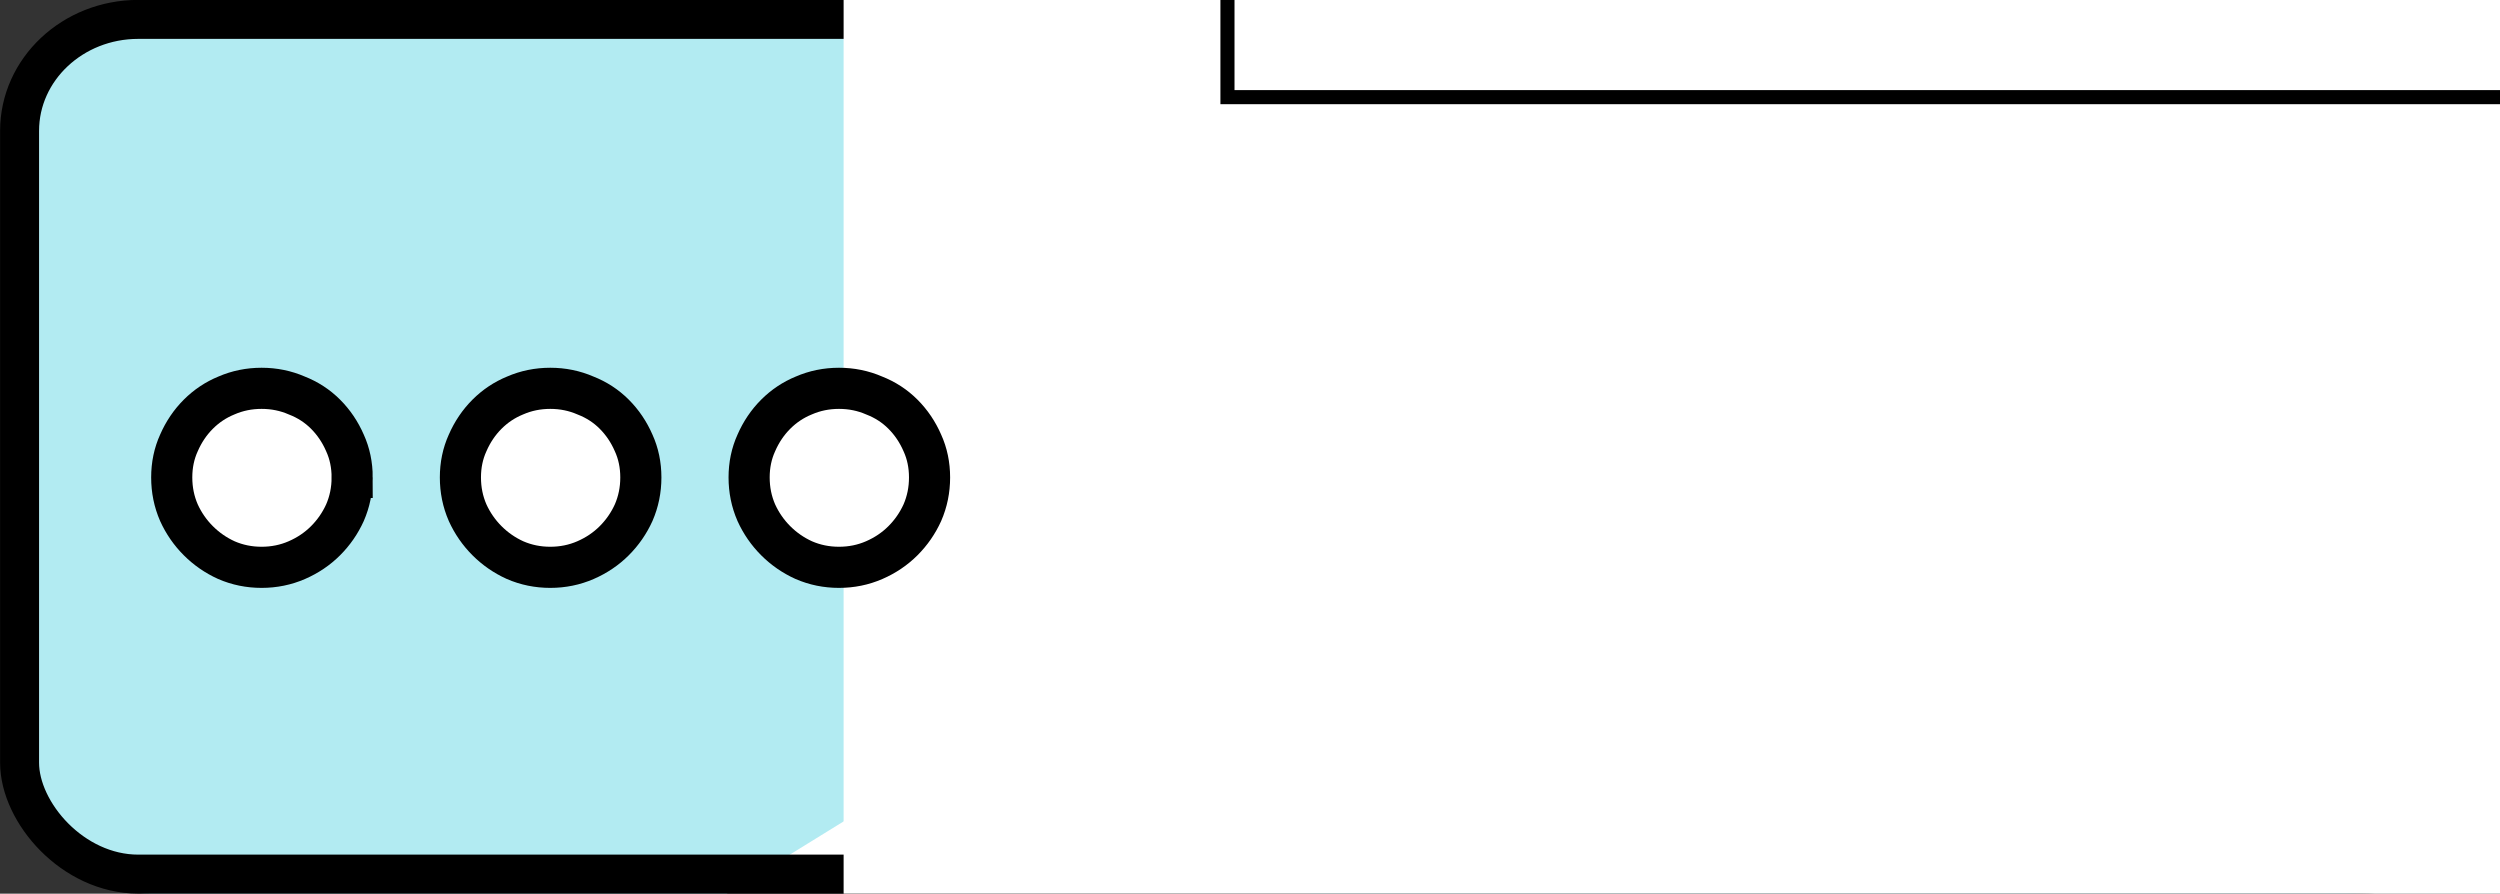 <?xml version="1.0" encoding="UTF-8" standalone="no"?>
<!-- Created with Inkscape (http://www.inkscape.org/) -->

<svg
   xmlns:dc="http://purl.org/dc/elements/1.1/"
   xmlns:cc="http://creativecommons.org/ns#"
   xmlns:rdf="http://www.w3.org/1999/02/22-rdf-syntax-ns#"
   xmlns:svg="http://www.w3.org/2000/svg"
   xmlns="http://www.w3.org/2000/svg"
   xmlns:sodipodi="http://sodipodi.sourceforge.net/DTD/sodipodi-0.dtd"
   xmlns:inkscape="http://www.inkscape.org/namespaces/inkscape"
   width="14.306mm"
   height="5.114mm"
   viewBox="0 0 14.306 5.114"
   version="1.1"
   id="svg8"
   inkscape:version="0.92.3 (2405546, 2018-03-11)"
   sodipodi:docname="badges.svg">
  <rect x="0" y="0" width="14.306" height="5.114" fill="#333333" stroke="none"/>
  <defs
     id="defs2" />
  <sodipodi:namedview
     id="base"
     pagecolor="#ffffff"
     bordercolor="#666666"
     borderopacity="1.0"
     inkscape:pageopacity="0.0"
     inkscape:pageshadow="2"
     inkscape:zoom="3.959798"
     inkscape:cx="78.589155"
     inkscape:cy="-2.6196068"
     inkscape:document-units="mm"
     inkscape:current-layer="layer6"
     showgrid="false"
     fit-margin-top="0"
     fit-margin-left="0"
     fit-margin-right="0"
     fit-margin-bottom="0"
     inkscape:window-width="1440"
     inkscape:window-height="812"
     inkscape:window-x="0"
     inkscape:window-y="31"
     inkscape:window-maximized="1" />
  <g
     inkscape:groupmode="layer"
     id="layer5"
     inkscape:label="Failure"
     style="display:none"
     sodipodi:insensitive="true">
    <rect
       style="opacity:1;fill:none;fill-opacity:1;stroke:#000000;stroke-width:0.223;stroke-linecap:round;stroke-linejoin:miter;stroke-miterlimit:4;stroke-dasharray:none;stroke-dashoffset:0;stroke-opacity:1;paint-order:markers fill stroke"
       id="rect815-1-89-6"
       width="14.083"
       height="4.891"
       x="0.108"
       y="0.112"
       rx="0.679"
       ry="0.638" />
    <flowRoot
       xml:space="preserve"
       id="flowRoot4645-7-0"
       style="font-style:normal;font-weight:normal;font-size:40px;line-height:1.25;font-family:sans-serif;letter-spacing:-7.426px;word-spacing:0px;fill:#ffffff;fill-opacity:1;stroke:none"
       transform="matrix(0.121,0,0,0.109,3.754,2.065)"><flowRegion
         id="flowRegion4647-3-6"
         style="letter-spacing:-7.426px;fill:#ffffff;fill-opacity:1"><rect
           id="rect4649-7-2"
           width="104.172"
           height="54.169"
           x="8.839"
           y="-18.386"
           style="letter-spacing:-7.426px;fill:#ffffff;fill-opacity:1" /></flowRegion><flowPara
         id="flowPara4651-1-6"
         style="font-style:normal;font-variant:normal;font-weight:normal;font-stretch:normal;font-family:'Andale Mono';-inkscape-font-specification:'Andale Mono';letter-spacing:-7.426px;fill:#ffffff;fill-opacity:1" /></flowRoot>    <rect
       style="opacity:1;fill:none;fill-opacity:1;stroke:#000000;stroke-width:0.223;stroke-linecap:round;stroke-linejoin:miter;stroke-miterlimit:4;stroke-dasharray:none;stroke-dashoffset:0;stroke-opacity:1;paint-order:markers fill stroke"
       id="rect815-1-7"
       width="14.083"
       height="4.891"
       x="0.108"
       y="0.112"
       rx="0.679"
       ry="0.638" />
    <path
       d="m 5.427,1.057 h 0.845 q 0.479,0 0.767,0.217 0.288,0.217 0.288,0.597 0,0.383 -0.288,0.612 -0.286,0.228 -0.751,0.228 H 5.814 v 1.346 H 5.427 Z m 0.387,1.35 h 0.42 q 0.682,0 0.682,-0.515 0,-0.238 -0.186,-0.385 Q 6.545,1.361 6.253,1.361 H 5.814 Z"
       style="font-style:normal;font-variant:normal;font-weight:normal;font-stretch:normal;font-size:medium;line-height:1.25;font-family:'Andale Mono';-inkscape-font-specification:'Andale Mono';letter-spacing:-7.426px;word-spacing:0px;fill:#ffffff;fill-opacity:1;stroke:none;stroke-width:0.115"
       id="path4854"
       inkscape:connector-curvature="0" />
    <path
       d="M 9.287,3.663 H 8.921 Q 8.876,3.529 8.876,3.305 8.563,3.72 8.022,3.72 q -0.274,0 -0.484,-0.174 -0.208,-0.176 -0.208,-0.453 0,-0.164 0.073,-0.289 Q 7.477,2.678 7.619,2.593 7.76,2.506 7.963,2.457 8.166,2.406 8.445,2.387 L 8.858,2.357 V 2.251 q 0,-0.57 -0.59,-0.57 -0.139,0 -0.354,0.055 -0.212,0.053 -0.366,0.128 L 7.451,1.626 q 0.503,-0.232 0.935,-0.232 0.84,0 0.84,0.802 v 0.953 q 0,0.289 0.061,0.515 z M 8.858,3.006 V 2.604 q -0.498,0.04 -0.684,0.077 -0.184,0.034 -0.321,0.13 -0.135,0.096 -0.135,0.259 0,0.149 0.116,0.24 0.116,0.091 0.295,0.091 0.196,0 0.389,-0.104 0.194,-0.106 0.34,-0.291 z"
       style="font-style:normal;font-variant:normal;font-weight:normal;font-stretch:normal;font-size:medium;line-height:1.25;font-family:'Andale Mono';-inkscape-font-specification:'Andale Mono';letter-spacing:-7.426px;word-spacing:0px;fill:#ffffff;fill-opacity:1;stroke:none;stroke-width:0.115"
       id="path4856"
       inkscape:connector-curvature="0" />
    <path
       d="m 10.969,1.764 q -0.309,-0.091 -0.583,-0.091 -0.3,0 -0.474,0.091 -0.175,0.089 -0.175,0.24 0,0.096 0.08,0.168 0.08,0.07 0.321,0.132 l 0.352,0.091 q 0.243,0.062 0.397,0.149 0.153,0.085 0.229,0.208 0.078,0.121 0.078,0.283 0,0.317 -0.295,0.502 -0.295,0.183 -0.751,0.183 -0.453,0 -0.748,-0.123 L 9.471,3.31 q 0.309,0.132 0.663,0.132 0.307,0 0.498,-0.102 0.194,-0.104 0.194,-0.274 0,-0.115 -0.097,-0.204 -0.094,-0.091 -0.448,-0.189 Q 9.995,2.593 9.86,2.555 9.726,2.514 9.61,2.438 9.494,2.361 9.433,2.255 9.374,2.149 9.374,2.017 q 0,-0.287 0.278,-0.455 0.278,-0.168 0.739,-0.168 0.297,0 0.661,0.091 z"
       style="font-style:normal;font-variant:normal;font-weight:normal;font-stretch:normal;font-size:medium;line-height:1.25;font-family:'Andale Mono';-inkscape-font-specification:'Andale Mono';letter-spacing:-7.426px;word-spacing:0px;fill:#ffffff;fill-opacity:1;stroke:none;stroke-width:0.115"
       id="path4858"
       inkscape:connector-curvature="0" />
    <path
       d="m 12.97,1.764 q -0.309,-0.091 -0.583,-0.091 -0.3,0 -0.474,0.091 -0.175,0.089 -0.175,0.24 0,0.096 0.08,0.168 0.08,0.07 0.321,0.132 l 0.352,0.091 q 0.243,0.062 0.397,0.149 0.153,0.085 0.229,0.208 0.078,0.121 0.078,0.283 0,0.317 -0.295,0.502 -0.295,0.183 -0.751,0.183 -0.453,0 -0.748,-0.123 l 0.071,-0.287 q 0.309,0.132 0.663,0.132 0.307,0 0.498,-0.102 0.194,-0.104 0.194,-0.274 0,-0.115 -0.097,-0.204 -0.094,-0.091 -0.448,-0.189 Q 11.996,2.593 11.861,2.555 11.726,2.514 11.611,2.438 11.495,2.361 11.434,2.255 q -0.059,-0.106 -0.059,-0.238 0,-0.287 0.278,-0.455 0.278,-0.168 0.739,-0.168 0.297,0 0.661,0.091 z"
       style="font-style:normal;font-variant:normal;font-weight:normal;font-stretch:normal;font-size:medium;line-height:1.25;font-family:'Andale Mono';-inkscape-font-specification:'Andale Mono';letter-spacing:-7.426px;word-spacing:0px;fill:#ffffff;fill-opacity:1;stroke:none;stroke-width:0.115"
       id="path4860"
       inkscape:connector-curvature="0" />
    <path
       inkscape:connector-curvature="0"
       style="color:#000000;font-style:normal;font-variant:normal;font-weight:normal;font-stretch:normal;font-size:medium;line-height:normal;font-family:sans-serif;font-variant-ligatures:normal;font-variant-position:normal;font-variant-caps:normal;font-variant-numeric:normal;font-variant-alternates:normal;font-feature-settings:normal;text-indent:0;text-align:start;text-decoration:none;text-decoration-line:none;text-decoration-style:solid;text-decoration-color:#000000;letter-spacing:normal;word-spacing:normal;text-transform:none;writing-mode:lr-tb;direction:ltr;text-orientation:mixed;dominant-baseline:auto;baseline-shift:baseline;text-anchor:start;white-space:normal;shape-padding:0;clip-rule:nonzero;display:inline;overflow:visible;visibility:visible;opacity:1;isolation:auto;mix-blend-mode:normal;color-interpolation:sRGB;color-interpolation-filters:linearRGB;solid-color:#000000;solid-opacity:1;vector-effect:none;fill:#d32f2f;fill-opacity:1;fill-rule:nonzero;stroke:none;stroke-width:0.223;stroke-linecap:round;stroke-linejoin:miter;stroke-miterlimit:4;stroke-dasharray:none;stroke-dashoffset:0;stroke-opacity:1;paint-order:markers fill stroke;color-rendering:auto;image-rendering:auto;shape-rendering:auto;text-rendering:auto;enable-background:accumulate"
       d="m 13.311,2.9837996e-4 c 0.433,0 0.791,0.333 0.791,0.75 V 4.364 c 0,0.417 -0.358,0.75 -0.791,0.75 H 4.198 V 2.9837996e-4 Z"
       id="rect815-1-8-6-2" />
    <path
       inkscape:connector-curvature="0"
       style="color:#000000;font-style:normal;font-variant:normal;font-weight:normal;font-stretch:normal;font-size:medium;line-height:normal;font-family:sans-serif;font-variant-ligatures:normal;font-variant-position:normal;font-variant-caps:normal;font-variant-numeric:normal;font-variant-alternates:normal;font-feature-settings:normal;text-indent:0;text-align:start;text-decoration:none;text-decoration-line:none;text-decoration-style:solid;text-decoration-color:#000000;letter-spacing:normal;word-spacing:normal;text-transform:none;writing-mode:lr-tb;direction:ltr;text-orientation:mixed;dominant-baseline:auto;baseline-shift:baseline;text-anchor:start;white-space:normal;shape-padding:0;clip-rule:nonzero;display:inline;overflow:visible;visibility:visible;opacity:1;isolation:auto;mix-blend-mode:normal;color-interpolation:sRGB;color-interpolation-filters:linearRGB;solid-color:#000000;solid-opacity:1;vector-effect:none;fill:#212121;fill-opacity:1;fill-rule:nonzero;stroke:none;stroke-width:0.223;stroke-linecap:round;stroke-linejoin:miter;stroke-miterlimit:4;stroke-dasharray:none;stroke-dashoffset:0;stroke-opacity:1;paint-order:markers fill stroke;color-rendering:auto;image-rendering:auto;shape-rendering:auto;text-rendering:auto;enable-background:accumulate"
       d="m 0.883,2.9837996e-4 c -0.433,0 -0.791,0.333 -0.791,0.75 V 4.364 c 0,0.417 0.358,0.75 0.791,0.75 H 4.704 V 2.9837996e-4 Z"
       id="rect815-1-8-0-0-8" />
    <rect
       style="opacity:1;fill:none;fill-opacity:1;stroke:#212121;stroke-width:0.223;stroke-linecap:round;stroke-linejoin:miter;stroke-miterlimit:4;stroke-dasharray:none;stroke-dashoffset:0;stroke-opacity:1;paint-order:markers fill stroke"
       id="rect815-1-6-9"
       width="14.083"
       height="4.891"
       x="0.108"
       y="0.112"
       rx="0.679"
       ry="0.638" />
    <path
       id="path4623-3"
       d="M 3.865,3.602 3.443,4.024 2.398,2.979 1.353,4.024 0.931,3.602 1.976,2.557 0.931,1.512 1.353,1.09 2.398,2.135 3.443,1.09 3.865,1.512 2.82,2.557 Z"
       inkscape:connector-curvature="0"
       style="font-style:normal;font-weight:normal;font-size:medium;line-height:1.25;font-family:sans-serif;letter-spacing:0px;word-spacing:0px;fill:#ffffff;fill-opacity:1;stroke:none;stroke-width:0.127" />
    <g
       aria-label="FAIL"
       transform="matrix(0.081,0,0,0.081,5.053,1.818)"
       style="font-style:normal;font-variant:normal;font-weight:bold;font-stretch:normal;font-size:40px;line-height:1.25;font-family:sans-serif;-inkscape-font-specification:'sans-serif Bold';letter-spacing:0px;word-spacing:0px;display:inline;fill:#ffffff;fill-opacity:1;stroke:#000000;stroke-width:0.995;stroke-miterlimit:4;stroke-dasharray:none;stroke-opacity:1"
       id="flowRoot996-5-1">
      <path
         d="M 7.586,-5.504 H 27.879 V 0.18 H 15.105 V 5.609 h 12.012 v 5.684 H 15.105 V 23.656 H 7.586 Z"
         id="path1476"
         inkscape:connector-curvature="0" />
      <path
         d="M 48.016,18.344 H 36.258 l -1.855,5.312 H 26.844 L 37.645,-5.504 h 8.965 L 57.41,23.656 h -7.559 z m -9.883,-5.41 h 7.988 L 42.137,1.332 Z"
         id="path1478"
         inkscape:connector-curvature="0" />
      <path
         d="m 61.258,-5.504 h 7.52 V 23.656 h -7.52 z"
         id="path1480"
         inkscape:connector-curvature="0" />
      <path
         d="m 76.18,-5.504 h 7.52 V 17.973 H 96.902 V 23.656 H 76.18 Z"
         id="path1482"
         inkscape:connector-curvature="0" />
    </g>
    <flowRoot
       xml:space="preserve"
       id="flowRoot996-5-1-8"
       style="font-style:normal;font-variant:normal;font-weight:bold;font-stretch:normal;font-size:40px;line-height:1.25;font-family:sans-serif;-inkscape-font-specification:'sans-serif Bold';letter-spacing:0px;word-spacing:0px;display:inline;fill:#ffffff;fill-opacity:1;stroke:#000000;stroke-width:0.995;stroke-miterlimit:4;stroke-dasharray:none;stroke-opacity:1"
       transform="matrix(0.081,0,0,0.081,-0.847,-6.984)"><flowRegion
         id="flowRegion998-6-9-4"
         style="fill:#ffffff;fill-opacity:1;stroke:#000000;stroke-width:0.995;stroke-miterlimit:4;stroke-dasharray:none;stroke-opacity:1"><rect
           id="rect1000-2-4-5"
           width="138.012"
           height="78.918"
           x="3.914"
           y="-11.734"
           style="fill:#ffffff;fill-opacity:1;stroke:#000000;stroke-width:0.995;stroke-miterlimit:4;stroke-dasharray:none;stroke-opacity:1" /></flowRegion><flowPara
         id="flowPara1002-9-7-0">FAIL</flowPara></flowRoot>  </g>
  <g
     inkscape:groupmode="layer"
     id="layer6"
     inkscape:label="NotImplemented"
     style="display:inline">
    <g
       id="g2510"
       transform="translate(-0.123,-0.089)">
      <g
         id="layer1-4"
         transform="translate(-92.024,-156.562)"
         style="display:inline">
        <rect
           style="display:inline;opacity:1;fill:#ffffff;fill-opacity:1;stroke:none;stroke-width:0.223;stroke-linecap:round;stroke-linejoin:miter;stroke-miterlimit:4;stroke-dasharray:none;stroke-dashoffset:0;stroke-opacity:1;paint-order:markers fill stroke"
           id="rect815-1-89-0-9"
           width="14.083"
           height="4.891"
           x="92.259"
           y="156.762"
           rx="0.679"
           ry="0.638" />
        <g
           id="g2529"
           transform="translate(0.052,2.6066424e-6)">
          <path
             sodipodi:nodetypes="csssccccccc"
             inkscape:connector-curvature="0"
             id="rect815-1-8-1-9"
             d="m 105.533,156.651 c 0.479,0.005 0.791,0.333 0.791,0.75 v 3.613 c 0,0.417 -0.358,0.75 -0.791,0.75 h -5.937 l -3.365,-2.524 -0.868,-2.589 6.056,0.048 1.414,1.54 1.393,-1.57 z"
             style="color:#000000;font-style:normal;font-variant:normal;font-weight:normal;font-stretch:normal;font-size:medium;line-height:normal;font-family:sans-serif;font-variant-ligatures:normal;font-variant-position:normal;font-variant-caps:normal;font-variant-numeric:normal;font-variant-alternates:normal;font-feature-settings:normal;text-indent:0;text-align:start;text-decoration:none;text-decoration-line:none;text-decoration-style:solid;text-decoration-color:#000000;letter-spacing:normal;word-spacing:normal;text-transform:none;writing-mode:lr-tb;direction:ltr;text-orientation:mixed;dominant-baseline:auto;baseline-shift:baseline;text-anchor:start;white-space:normal;shape-padding:0;clip-rule:nonzero;display:inline;overflow:visible;visibility:visible;opacity:1;isolation:auto;mix-blend-mode:normal;color-interpolation:sRGB;color-interpolation-filters:linearRGB;solid-color:#000000;solid-opacity:1;vector-effect:none;fill:#0097a7;fill-opacity:1;fill-rule:nonzero;stroke:none;stroke-width:0.223;stroke-linecap:round;stroke-linejoin:miter;stroke-miterlimit:4;stroke-dasharray:none;stroke-dashoffset:0;stroke-opacity:1;paint-order:markers fill stroke;color-rendering:auto;image-rendering:auto;shape-rendering:auto;text-rendering:auto;enable-background:accumulate" />
          <path
             sodipodi:nodetypes="sssscccs"
             inkscape:connector-curvature="0"
             id="rect815-1-8-0-4-2"
             d="m 92.963,156.651 c -0.433,0 -0.791,0.333 -0.791,0.75 v 3.613 c 0,0.417 0.358,0.75 0.791,0.75 h 3.291 l 3.241,-2 -2.712,-3.113 z"
             style="color:#000000;font-style:normal;font-variant:normal;font-weight:normal;font-stretch:normal;font-size:medium;line-height:normal;font-family:sans-serif;font-variant-ligatures:normal;font-variant-position:normal;font-variant-caps:normal;font-variant-numeric:normal;font-variant-alternates:normal;font-feature-settings:normal;text-indent:0;text-align:start;text-decoration:none;text-decoration-line:none;text-decoration-style:solid;text-decoration-color:#000000;letter-spacing:normal;word-spacing:normal;text-transform:none;writing-mode:lr-tb;direction:ltr;text-orientation:mixed;dominant-baseline:auto;baseline-shift:baseline;text-anchor:start;white-space:normal;shape-padding:0;clip-rule:nonzero;display:inline;overflow:visible;visibility:visible;opacity:1;isolation:auto;mix-blend-mode:normal;color-interpolation:sRGB;color-interpolation-filters:linearRGB;solid-color:#000000;solid-opacity:1;vector-effect:none;fill:#b2ebf2;fill-opacity:1;fill-rule:nonzero;stroke:none;stroke-width:0.223;stroke-linecap:round;stroke-linejoin:miter;stroke-miterlimit:4;stroke-dasharray:none;stroke-dashoffset:0;stroke-opacity:1;paint-order:markers fill stroke;color-rendering:auto;image-rendering:auto;shape-rendering:auto;text-rendering:auto;enable-background:accumulate" />
        </g>
        <rect
           style="opacity:1;fill:none;fill-opacity:1;stroke:#000000;stroke-width:0.223;stroke-linecap:round;stroke-linejoin:miter;stroke-miterlimit:4;stroke-dasharray:none;stroke-dashoffset:0;stroke-opacity:1;paint-order:markers fill stroke"
           id="rect815-1-89-0"
           width="14.083"
           height="4.891"
           x="92.259"
           y="156.762"
           rx="0.679"
           ry="0.638" />
        <flowRoot
           xml:space="preserve"
           id="flowRoot4645-7-6"
           style="font-style:normal;font-weight:normal;font-size:40px;line-height:1.25;font-family:sans-serif;letter-spacing:-7.426px;word-spacing:0px;fill:#ffffff;fill-opacity:1;stroke:none"
           transform="matrix(0.121,0,0,0.109,95.905,158.632)"><flowRegion
             id="flowRegion4647-3-8"
             style="letter-spacing:-7.426px;fill:#ffffff;fill-opacity:1"><rect
               id="rect4649-7-9"
               width="104.172"
               height="54.169"
               x="8.839"
               y="-18.386"
               style="letter-spacing:-7.426px;fill:#ffffff;fill-opacity:1" /></flowRegion><flowPara
             id="flowPara4651-1-2"
             style="font-style:normal;font-variant:normal;font-weight:normal;font-stretch:normal;font-family:'Andale Mono';-inkscape-font-specification:'Andale Mono';letter-spacing:-7.426px;fill:#ffffff;fill-opacity:1" /></flowRoot>      </g>
      <g
         id="layer2"
         style="display:none"
         transform="translate(0,-21.416)">
        <g
           id="g4743">
          <path
             id="rect815-1-8-9"
             d="m 13.509,21.505 c 0.433,0 0.791,0.333 0.791,0.75 v 3.613 c 0,0.417 -0.358,0.75 -0.791,0.75 H 4.396 v -5.113 z"
             style="color:#000000;font-style:normal;font-variant:normal;font-weight:normal;font-stretch:normal;font-size:medium;line-height:normal;font-family:sans-serif;font-variant-ligatures:normal;font-variant-position:normal;font-variant-caps:normal;font-variant-numeric:normal;font-variant-alternates:normal;font-feature-settings:normal;text-indent:0;text-align:start;text-decoration:none;text-decoration-line:none;text-decoration-style:solid;text-decoration-color:#000000;letter-spacing:normal;word-spacing:normal;text-transform:none;writing-mode:lr-tb;direction:ltr;text-orientation:mixed;dominant-baseline:auto;baseline-shift:baseline;text-anchor:start;white-space:normal;shape-padding:0;clip-rule:nonzero;display:inline;overflow:visible;visibility:visible;opacity:1;isolation:auto;mix-blend-mode:normal;color-interpolation:sRGB;color-interpolation-filters:linearRGB;solid-color:#000000;solid-opacity:1;vector-effect:none;fill:#07b900;fill-opacity:1;fill-rule:nonzero;stroke:none;stroke-width:0.223;stroke-linecap:round;stroke-linejoin:miter;stroke-miterlimit:4;stroke-dasharray:none;stroke-dashoffset:0;stroke-opacity:1;paint-order:markers fill stroke;color-rendering:auto;image-rendering:auto;shape-rendering:auto;text-rendering:auto;enable-background:accumulate"
             inkscape:connector-curvature="0" />
          <path
             id="rect815-1-8-0-5"
             d="m 0.939,21.505 c -0.433,0 -0.791,0.333 -0.791,0.75 v 3.613 c 0,0.417 0.358,0.75 0.791,0.75 H 4.76 v -5.113 z"
             style="color:#000000;font-style:normal;font-variant:normal;font-weight:normal;font-stretch:normal;font-size:medium;line-height:normal;font-family:sans-serif;font-variant-ligatures:normal;font-variant-position:normal;font-variant-caps:normal;font-variant-numeric:normal;font-variant-alternates:normal;font-feature-settings:normal;text-indent:0;text-align:start;text-decoration:none;text-decoration-line:none;text-decoration-style:solid;text-decoration-color:#000000;letter-spacing:normal;word-spacing:normal;text-transform:none;writing-mode:lr-tb;direction:ltr;text-orientation:mixed;dominant-baseline:auto;baseline-shift:baseline;text-anchor:start;white-space:normal;shape-padding:0;clip-rule:nonzero;display:inline;overflow:visible;visibility:visible;opacity:1;isolation:auto;mix-blend-mode:normal;color-interpolation:sRGB;color-interpolation-filters:linearRGB;solid-color:#000000;solid-opacity:1;vector-effect:none;fill:#aef483;fill-opacity:1;fill-rule:nonzero;stroke:none;stroke-width:0.223;stroke-linecap:round;stroke-linejoin:miter;stroke-miterlimit:4;stroke-dasharray:none;stroke-dashoffset:0;stroke-opacity:1;paint-order:markers fill stroke;color-rendering:auto;image-rendering:auto;shape-rendering:auto;text-rendering:auto;enable-background:accumulate"
             inkscape:connector-curvature="0" />
          <rect
             ry="0.638"
             rx="0.679"
             y="21.616"
             x="0.234"
             height="4.891"
             width="14.083"
             id="rect815-1-0"
             style="opacity:1;fill:none;fill-opacity:1;stroke:#000000;stroke-width:0.223;stroke-linecap:round;stroke-linejoin:miter;stroke-miterlimit:4;stroke-dasharray:none;stroke-dashoffset:0;stroke-opacity:1;paint-order:markers fill stroke" />
          <g
             id="flowRoot881"
             style="font-style:normal;font-weight:normal;font-size:40px;line-height:1.25;font-family:sans-serif;letter-spacing:0px;word-spacing:0px;fill:#000000;fill-opacity:1;stroke:none;stroke-width:0.683;stroke-miterlimit:4;stroke-dasharray:none;stroke-opacity:1"
             transform="matrix(0.104,0,0,0.141,-10.235,-38.338)"
             aria-label="✔">
            <path
               style="fill:#000000;fill-opacity:1;stroke:none;stroke-width:0.683;stroke-miterlimit:4;stroke-dasharray:none;stroke-opacity:1"
               id="path4601-4"
               d="m 114.562,440.26 q 0.762,0 1.152,1.25 0.781,2.344 1.113,2.344 0.254,0 0.527,-0.391 5.488,-8.066 10.156,-11.484 1.973,-1.445 3.848,-1.445 2.48,0 2.988,0.156 0.215,0.059 0.215,0.488 0,0.352 -0.449,0.879 -12.559,14.414 -14.961,18.75 -0.82,1.484 -3.789,1.484 -0.977,0 -2.051,-0.508 -0.449,-0.234 -1.562,-2.988 -1.406,-3.477 -1.406,-6.094 0,-0.957 1.367,-1.582 1.875,-0.859 2.812,-0.859 z"
               inkscape:connector-curvature="0" />
          </g>
          <g
             aria-label="Pass"
             transform="matrix(0.121,0,0,0.109,3.881,23.485)"
             style="font-style:normal;font-weight:normal;font-size:40px;line-height:1.25;font-family:sans-serif;letter-spacing:-7.426px;word-spacing:0px;fill:#ffffff;fill-opacity:1;stroke:none"
             id="flowRoot4645">
            <path
               d="m 13.838,-9.863 h 6.992 q 3.965,0 6.348,1.992 2.383,1.992 2.383,5.488 0,3.516 -2.383,5.625 -2.363,2.09 -6.211,2.09 H 17.041 V 17.696 h -3.203 z m 3.203,12.402 h 3.477 q 5.645,0 5.645,-4.727 0,-2.188 -1.543,-3.535 -1.523,-1.348 -3.945,-1.348 h -3.633 z"
               style="font-style:normal;font-variant:normal;font-weight:normal;font-stretch:normal;font-family:'Andale Mono';-inkscape-font-specification:'Andale Mono';letter-spacing:-7.426px;fill:#ffffff;fill-opacity:1"
               id="path4854-8"
               inkscape:connector-curvature="0" />
            <path
               d="M 45.787,17.696 H 42.759 q -0.371,-1.23 -0.371,-3.281 -2.598,3.809 -7.07,3.809 -2.266,0 -4.004,-1.602 -1.719,-1.621 -1.719,-4.16 0,-1.504 0.605,-2.656 0.605,-1.152 1.777,-1.934 1.172,-0.801 2.852,-1.25 1.68,-0.469 3.984,-0.645 L 42.232,5.703 V 4.727 q 0,-5.234 -4.883,-5.234 -1.152,0 -2.93,0.508 Q 32.662,0.489 31.392,1.172 l -0.801,-2.188 q 4.16,-2.129 7.734,-2.129 6.953,0 6.953,7.363 V 12.969 q 0,2.656 0.508,4.727 z M 42.232,11.66 V 7.969 q -4.121,0.371 -5.664,0.703 -1.523,0.312 -2.656,1.191 -1.113,0.879 -1.113,2.383 0,1.367 0.957,2.207 0.957,0.84 2.441,0.84 1.621,0 3.223,-0.957 1.602,-0.977 2.812,-2.676 z"
               style="font-style:normal;font-variant:normal;font-weight:normal;font-stretch:normal;font-family:'Andale Mono';-inkscape-font-specification:'Andale Mono';letter-spacing:-7.426px;fill:#ffffff;fill-opacity:1"
               id="path4856-7"
               inkscape:connector-curvature="0" />
            <path
               d="m 59.708,0.254 q -2.559,-0.84 -4.824,-0.84 -2.48,0 -3.926,0.84 -1.445,0.82 -1.445,2.207 0,0.879 0.664,1.543 0.664,0.645 2.656,1.211 l 2.91,0.84 q 2.012,0.566 3.281,1.367 1.27,0.781 1.895,1.914 0.645,1.113 0.645,2.598 0,2.91 -2.441,4.609 -2.441,1.68 -6.211,1.68 -3.75,0 -6.191,-1.133 l 0.586,-2.637 q 2.559,1.211 5.488,1.211 2.539,0 4.121,-0.938 1.602,-0.957 1.602,-2.52 0,-1.055 -0.801,-1.875 Q 56.935,9.492 54.005,8.594 51.642,7.871 50.528,7.52 49.415,7.149 48.458,6.446 47.501,5.742 46.993,4.766 q -0.488,-0.977 -0.488,-2.188 0,-2.637 2.305,-4.18 2.305,-1.543 6.113,-1.543 2.461,0 5.469,0.84 z"
               style="font-style:normal;font-variant:normal;font-weight:normal;font-stretch:normal;font-family:'Andale Mono';-inkscape-font-specification:'Andale Mono';letter-spacing:-7.426px;fill:#ffffff;fill-opacity:1"
               id="path4858-1"
               inkscape:connector-curvature="0" />
            <path
               d="m 76.266,0.254 q -2.559,-0.84 -4.824,-0.84 -2.48,0 -3.926,0.84 Q 66.071,1.074 66.071,2.461 q 0,0.879 0.664,1.543 0.664,0.645 2.656,1.211 l 2.91,0.84 q 2.012,0.566 3.281,1.367 1.27,0.781 1.895,1.914 0.645,1.113 0.645,2.598 0,2.91 -2.441,4.609 -2.441,1.68 -6.211,1.68 -3.75,0 -6.191,-1.133 l 0.586,-2.637 q 2.559,1.211 5.488,1.211 2.539,0 4.121,-0.938 1.602,-0.957 1.602,-2.52 0,-1.055 -0.801,-1.875 Q 73.493,9.492 70.563,8.594 68.2,7.871 67.087,7.52 65.973,7.149 65.016,6.446 64.059,5.742 63.551,4.766 q -0.488,-0.977 -0.488,-2.188 0,-2.637 2.305,-4.18 2.305,-1.543 6.113,-1.543 2.461,0 5.469,0.84 z"
               style="font-style:normal;font-variant:normal;font-weight:normal;font-stretch:normal;font-family:'Andale Mono';-inkscape-font-specification:'Andale Mono';letter-spacing:-7.426px;fill:#ffffff;fill-opacity:1"
               id="path4860-7"
               inkscape:connector-curvature="0" />
          </g>
        </g>
      </g>
      <g
         id="layer3-2"
         style="display:none"
         transform="translate(0,-21.416)">
        <g
           id="g4805-7">
          <path
             id="rect815-1-8-6-22"
             d="m 13.509,21.505 c 0.433,0 0.791,0.333 0.791,0.75 v 3.613 c 0,0.417 -0.358,0.75 -0.791,0.75 H 4.396 v -5.113 z"
             style="color:#000000;font-style:normal;font-variant:normal;font-weight:normal;font-stretch:normal;font-size:medium;line-height:normal;font-family:sans-serif;font-variant-ligatures:normal;font-variant-position:normal;font-variant-caps:normal;font-variant-numeric:normal;font-variant-alternates:normal;font-feature-settings:normal;text-indent:0;text-align:start;text-decoration:none;text-decoration-line:none;text-decoration-style:solid;text-decoration-color:#000000;letter-spacing:normal;word-spacing:normal;text-transform:none;writing-mode:lr-tb;direction:ltr;text-orientation:mixed;dominant-baseline:auto;baseline-shift:baseline;text-anchor:start;white-space:normal;shape-padding:0;clip-rule:nonzero;display:inline;overflow:visible;visibility:visible;opacity:1;isolation:auto;mix-blend-mode:normal;color-interpolation:sRGB;color-interpolation-filters:linearRGB;solid-color:#000000;solid-opacity:1;vector-effect:none;fill:#a7003a;fill-opacity:1;fill-rule:nonzero;stroke:none;stroke-width:0.223;stroke-linecap:round;stroke-linejoin:miter;stroke-miterlimit:4;stroke-dasharray:none;stroke-dashoffset:0;stroke-opacity:1;paint-order:markers fill stroke;color-rendering:auto;image-rendering:auto;shape-rendering:auto;text-rendering:auto;enable-background:accumulate"
             inkscape:connector-curvature="0" />
          <path
             id="rect815-1-8-0-0-6"
             d="m 0.939,21.505 c -0.433,0 -0.791,0.333 -0.791,0.75 v 3.613 c 0,0.417 0.358,0.75 0.791,0.75 H 4.76 v -5.113 z"
             style="color:#000000;font-style:normal;font-variant:normal;font-weight:normal;font-stretch:normal;font-size:medium;line-height:normal;font-family:sans-serif;font-variant-ligatures:normal;font-variant-position:normal;font-variant-caps:normal;font-variant-numeric:normal;font-variant-alternates:normal;font-feature-settings:normal;text-indent:0;text-align:start;text-decoration:none;text-decoration-line:none;text-decoration-style:solid;text-decoration-color:#000000;letter-spacing:normal;word-spacing:normal;text-transform:none;writing-mode:lr-tb;direction:ltr;text-orientation:mixed;dominant-baseline:auto;baseline-shift:baseline;text-anchor:start;white-space:normal;shape-padding:0;clip-rule:nonzero;display:inline;overflow:visible;visibility:visible;opacity:1;isolation:auto;mix-blend-mode:normal;color-interpolation:sRGB;color-interpolation-filters:linearRGB;solid-color:#000000;solid-opacity:1;vector-effect:none;fill:#d59a9a;fill-opacity:1;fill-rule:nonzero;stroke:none;stroke-width:0.223;stroke-linecap:round;stroke-linejoin:miter;stroke-miterlimit:4;stroke-dasharray:none;stroke-dashoffset:0;stroke-opacity:1;paint-order:markers fill stroke;color-rendering:auto;image-rendering:auto;shape-rendering:auto;text-rendering:auto;enable-background:accumulate"
             inkscape:connector-curvature="0" />
          <rect
             ry="0.638"
             rx="0.679"
             y="21.616"
             x="0.234"
             height="4.891"
             width="14.083"
             id="rect815-1-6-1"
             style="opacity:1;fill:none;fill-opacity:1;stroke:#000000;stroke-width:0.223;stroke-linecap:round;stroke-linejoin:miter;stroke-miterlimit:4;stroke-dasharray:none;stroke-dashoffset:0;stroke-opacity:1;paint-order:markers fill stroke" />
          <g
             aria-label="Fail"
             transform="matrix(0.121,0,0,0.109,3.881,23.485)"
             style="font-style:normal;font-weight:normal;font-size:40px;line-height:1.25;font-family:sans-serif;letter-spacing:-7.426px;word-spacing:0px;fill:#ffffff;fill-opacity:1;stroke:none"
             id="flowRoot4645-9-0">
            <path
               d="M 28.447,-7.07 H 17.041 V 1.934 H 27.432 V 4.727 H 17.041 V 17.696 H 13.838 V -9.863 h 14.609 z"
               style="font-style:normal;font-variant:normal;font-weight:normal;font-stretch:normal;font-family:'Andale Mono';-inkscape-font-specification:'Andale Mono';letter-spacing:-7.426px;fill:#ffffff;fill-opacity:1"
               id="path4845-6"
               inkscape:connector-curvature="0" />
            <path
               d="M 45.787,17.696 H 42.759 q -0.371,-1.23 -0.371,-3.281 -2.598,3.809 -7.07,3.809 -2.266,0 -4.004,-1.602 -1.719,-1.621 -1.719,-4.16 0,-1.504 0.605,-2.656 0.605,-1.152 1.777,-1.934 1.172,-0.801 2.852,-1.25 1.68,-0.469 3.984,-0.645 L 42.232,5.703 V 4.727 q 0,-5.234 -4.883,-5.234 -1.152,0 -2.93,0.508 Q 32.662,0.489 31.392,1.172 l -0.801,-2.188 q 4.16,-2.129 7.734,-2.129 6.953,0 6.953,7.363 V 12.969 q 0,2.656 0.508,4.727 z M 42.232,11.66 V 7.969 q -4.121,0.371 -5.664,0.703 -1.523,0.312 -2.656,1.191 -1.113,0.879 -1.113,2.383 0,1.367 0.957,2.207 0.957,0.84 2.441,0.84 1.621,0 3.223,-0.957 1.602,-0.977 2.812,-2.676 z"
               style="font-style:normal;font-variant:normal;font-weight:normal;font-stretch:normal;font-family:'Andale Mono';-inkscape-font-specification:'Andale Mono';letter-spacing:-7.426px;fill:#ffffff;fill-opacity:1"
               id="path4847-1"
               inkscape:connector-curvature="0" />
            <path
               d="m 55.274,-10.351 q 0.859,0 1.465,0.625 0.605,0.605 0.605,1.465 0,0.898 -0.605,1.504 -0.586,0.605 -1.465,0.605 -0.801,0 -1.426,-0.625 -0.605,-0.645 -0.605,-1.484 0,-0.84 0.605,-1.465 0.625,-0.625 1.426,-0.625 z m 1.484,28.047 H 53.712 V -0.019 H 47.716 V -2.656 h 9.043 z"
               style="font-style:normal;font-variant:normal;font-weight:normal;font-stretch:normal;font-family:'Andale Mono';-inkscape-font-specification:'Andale Mono';letter-spacing:-7.426px;fill:#ffffff;fill-opacity:1"
               id="path4849-5"
               inkscape:connector-curvature="0" />
            <path
               d="M 76.911,17.696 H 68.59 V -7.226 h -5.312 v -2.637 h 8.359 V 15.059 h 5.273 z"
               style="font-style:normal;font-variant:normal;font-weight:normal;font-stretch:normal;font-family:'Andale Mono';-inkscape-font-specification:'Andale Mono';letter-spacing:-7.426px;fill:#ffffff;fill-opacity:1"
               id="path4851-9"
               inkscape:connector-curvature="0" />
          </g>
          <g
             id="flowRoot881-5-49"
             style="font-style:normal;font-weight:normal;font-size:40px;line-height:1.25;font-family:sans-serif;letter-spacing:0px;word-spacing:0px;fill:#000000;fill-opacity:1;stroke:none"
             transform="matrix(0.139,0,0,0.139,-14.068,-37.222)"
             aria-label="❌">
            <path
               id="path4623-0"
               d="m 130.676,450.123 -3.32,3.32 -8.223,-8.223 -8.223,8.223 -3.32,-3.32 8.223,-8.223 -8.223,-8.223 3.32,-3.32 8.223,8.223 8.223,-8.223 3.32,3.32 -8.223,8.223 z"
               inkscape:connector-curvature="0" />
          </g>
        </g>
      </g>
    </g>
    <flowRoot
       xml:space="preserve"
       id="flowRoot996-5-1-8-1"
       style="font-style:normal;font-variant:normal;font-weight:bold;font-stretch:normal;font-size:40px;line-height:1.25;font-family:sans-serif;-inkscape-font-specification:'sans-serif Bold';letter-spacing:0px;word-spacing:0px;display:inline;fill:#ffffff;fill-opacity:1;stroke:#000000;stroke-width:0.995;stroke-miterlimit:4;stroke-dasharray:none;stroke-opacity:1"
       transform="matrix(0.081,0,0,0.081,6.707,-4.886)"><flowRegion
         id="flowRegion998-6-9-4-7"
         style="fill:#ffffff;fill-opacity:1;stroke:#000000;stroke-width:0.995;stroke-miterlimit:4;stroke-dasharray:none;stroke-opacity:1"><rect
           id="rect1000-2-4-5-7"
           width="138.012"
           height="78.918"
           x="3.914"
           y="-11.734"
           style="fill:#ffffff;fill-opacity:1;stroke:#000000;stroke-width:0.995;stroke-miterlimit:4;stroke-dasharray:none;stroke-opacity:1" /></flowRegion><flowPara
         id="flowPara1002-9-7-0-1">...</flowPara></flowRoot>    <g
       aria-label="..."
       transform="matrix(0.168,0,0,0.168,-0.387,-1.028)"
       style="font-style:normal;font-variant:normal;font-weight:bold;font-stretch:normal;font-size:40px;line-height:1.25;font-family:sans-serif;-inkscape-font-specification:'sans-serif Bold';letter-spacing:0px;word-spacing:0px;display:inline;fill:#ffffff;fill-opacity:1;stroke:#000000;stroke-width:0.995;stroke-miterlimit:4;stroke-dasharray:none;stroke-opacity:1"
       id="flowRoot996-5-1-8-1-1">
      <path
         d="m 14.299,22.382 q 0,0.637 -0.245,1.2 -0.245,0.539 -0.661,0.955 -0.416,0.416 -0.979,0.661 -0.563,0.245 -1.2,0.245 -0.637,0 -1.2,-0.245 Q 9.475,24.953 9.059,24.537 8.643,24.121 8.398,23.582 8.153,23.019 8.153,22.382 q 0,-0.637 0.245,-1.175 0.245,-0.563 0.661,-0.979 0.416,-0.416 0.955,-0.637 0.563,-0.245 1.2,-0.245 0.637,0 1.2,0.245 0.563,0.22 0.979,0.637 0.416,0.416 0.661,0.979 0.245,0.539 0.245,1.175 z"
         style="font-style:normal;font-variant:normal;font-weight:bold;font-stretch:normal;font-family:Scheherazade;-inkscape-font-specification:'Scheherazade Bold';stroke-width:1.401;stroke-miterlimit:4;stroke-dasharray:none"
         id="path2650"
         inkscape:connector-curvature="0" />
      <path
         d="m 24.132,22.382 q 0,0.637 -0.245,1.2 -0.245,0.539 -0.661,0.955 -0.416,0.416 -0.979,0.661 -0.563,0.245 -1.2,0.245 -0.637,0 -1.2,-0.245 -0.539,-0.245 -0.955,-0.661 -0.416,-0.416 -0.661,-0.955 -0.245,-0.563 -0.245,-1.2 0,-0.637 0.245,-1.175 0.245,-0.563 0.661,-0.979 0.416,-0.416 0.955,-0.637 0.563,-0.245 1.2,-0.245 0.637,0 1.2,0.245 0.563,0.22 0.979,0.637 0.416,0.416 0.661,0.979 0.245,0.539 0.245,1.175 z"
         style="font-style:normal;font-variant:normal;font-weight:bold;font-stretch:normal;font-family:Scheherazade;-inkscape-font-specification:'Scheherazade Bold';stroke-width:1.401;stroke-miterlimit:4;stroke-dasharray:none"
         id="path2652"
         inkscape:connector-curvature="0" />
      <path
         d="m 33.966,22.382 q 0,0.637 -0.245,1.2 -0.245,0.539 -0.661,0.955 -0.416,0.416 -0.979,0.661 -0.563,0.245 -1.2,0.245 -0.637,0 -1.2,-0.245 -0.539,-0.245 -0.955,-0.661 -0.416,-0.416 -0.661,-0.955 -0.245,-0.563 -0.245,-1.2 0,-0.637 0.245,-1.175 0.245,-0.563 0.661,-0.979 0.416,-0.416 0.955,-0.637 0.563,-0.245 1.2,-0.245 0.637,0 1.2,0.245 0.563,0.22 0.979,0.637 0.416,0.416 0.661,0.979 0.245,0.539 0.245,1.175 z"
         style="font-style:normal;font-variant:normal;font-weight:bold;font-stretch:normal;font-family:Scheherazade;-inkscape-font-specification:'Scheherazade Bold';stroke-width:1.401;stroke-miterlimit:4;stroke-dasharray:none"
         id="path2654"
         inkscape:connector-curvature="0" />
    </g>
  </g>
  <g
     inkscape:label="Success"
     inkscape:groupmode="layer"
     id="layer1"
     transform="translate(-44.163,-64.591)"
     style="display:none"
     sodipodi:insensitive="true">
    <g
       style="display:none"
       transform="translate(-47.985,-92.06)"
       id="layer1-5">
      <path
         inkscape:connector-curvature="0"
         id="rect815-1-8-1"
         d="m 105.533,156.651 c 0.433,0 0.791,0.333 0.791,0.75 v 3.613 c 0,0.417 -0.358,0.75 -0.791,0.75 h -4.879 l -5.292,-5.113 z"
         style="color:#000000;font-style:normal;font-variant:normal;font-weight:normal;font-stretch:normal;font-size:medium;line-height:normal;font-family:sans-serif;font-variant-ligatures:normal;font-variant-position:normal;font-variant-caps:normal;font-variant-numeric:normal;font-variant-alternates:normal;font-feature-settings:normal;text-indent:0;text-align:start;text-decoration:none;text-decoration-line:none;text-decoration-style:solid;text-decoration-color:#000000;letter-spacing:normal;word-spacing:normal;text-transform:none;writing-mode:lr-tb;direction:ltr;text-orientation:mixed;dominant-baseline:auto;baseline-shift:baseline;text-anchor:start;white-space:normal;shape-padding:0;clip-rule:nonzero;display:inline;overflow:visible;visibility:visible;opacity:1;isolation:auto;mix-blend-mode:normal;color-interpolation:sRGB;color-interpolation-filters:linearRGB;solid-color:#000000;solid-opacity:1;vector-effect:none;fill:#5583d9;fill-opacity:1;fill-rule:nonzero;stroke:none;stroke-width:0.223;stroke-linecap:round;stroke-linejoin:miter;stroke-miterlimit:4;stroke-dasharray:none;stroke-dashoffset:0;stroke-opacity:1;paint-order:markers fill stroke;color-rendering:auto;image-rendering:auto;shape-rendering:auto;text-rendering:auto;enable-background:accumulate" />
      <path
         inkscape:connector-curvature="0"
         id="rect815-1-8-0-4"
         d="m 92.963,156.651 c -0.433,0 -0.791,0.333 -0.791,0.75 v 3.613 c 0,0.417 0.358,0.75 0.791,0.75 h 5.937 l -5.292,-5.113 z"
         style="color:#000000;font-style:normal;font-variant:normal;font-weight:normal;font-stretch:normal;font-size:medium;line-height:normal;font-family:sans-serif;font-variant-ligatures:normal;font-variant-position:normal;font-variant-caps:normal;font-variant-numeric:normal;font-variant-alternates:normal;font-feature-settings:normal;text-indent:0;text-align:start;text-decoration:none;text-decoration-line:none;text-decoration-style:solid;text-decoration-color:#000000;letter-spacing:normal;word-spacing:normal;text-transform:none;writing-mode:lr-tb;direction:ltr;text-orientation:mixed;dominant-baseline:auto;baseline-shift:baseline;text-anchor:start;white-space:normal;shape-padding:0;clip-rule:nonzero;display:inline;overflow:visible;visibility:visible;opacity:1;isolation:auto;mix-blend-mode:normal;color-interpolation:sRGB;color-interpolation-filters:linearRGB;solid-color:#000000;solid-opacity:1;vector-effect:none;fill:#c1d4fa;fill-opacity:1;fill-rule:nonzero;stroke:none;stroke-width:0.223;stroke-linecap:round;stroke-linejoin:miter;stroke-miterlimit:4;stroke-dasharray:none;stroke-dashoffset:0;stroke-opacity:1;paint-order:markers fill stroke;color-rendering:auto;image-rendering:auto;shape-rendering:auto;text-rendering:auto;enable-background:accumulate" />
      <rect
         ry="0.638"
         rx="0.679"
         y="156.762"
         x="92.259"
         height="4.891"
         width="14.083"
         id="rect815-1-89"
         style="opacity:1;fill:none;fill-opacity:1;stroke:#000000;stroke-width:0.223;stroke-linecap:round;stroke-linejoin:miter;stroke-miterlimit:4;stroke-dasharray:none;stroke-dashoffset:0;stroke-opacity:1;paint-order:markers fill stroke" />
      <flowRoot
         transform="matrix(0.121,0,0,0.109,95.905,158.632)"
         style="font-style:normal;font-weight:normal;font-size:40px;line-height:1.25;font-family:sans-serif;letter-spacing:-7.426px;word-spacing:0px;fill:#ffffff;fill-opacity:1;stroke:none"
         id="flowRoot4645-7"
         xml:space="preserve"><flowRegion
           style="letter-spacing:-7.426px;fill:#ffffff;fill-opacity:1"
           id="flowRegion4647-3"><rect
             style="letter-spacing:-7.426px;fill:#ffffff;fill-opacity:1"
             y="-18.386"
             x="8.839"
             height="54.169"
             width="104.172"
             id="rect4649-7" /></flowRegion><flowPara
           style="font-style:normal;font-variant:normal;font-weight:normal;font-stretch:normal;font-family:'Andale Mono';-inkscape-font-specification:'Andale Mono';letter-spacing:-7.426px;fill:#ffffff;fill-opacity:1"
           id="flowPara4651-1" /></flowRoot>      <g
         id="flowRoot881-5-4"
         style="font-style:normal;font-weight:normal;font-size:40px;line-height:1.25;font-family:sans-serif;letter-spacing:0px;word-spacing:0px;fill:#000000;fill-opacity:1;stroke:none"
         transform="matrix(0.106,0,0,0.106,82.154,112.511)"
         aria-label="?">
        <g
           id="flowRoot4863"
           style="font-style:normal;font-variant:normal;font-weight:bold;font-stretch:normal;font-size:40px;line-height:1.25;font-family:sans-serif;-inkscape-font-specification:'sans-serif Bold';letter-spacing:0px;word-spacing:0px;fill:#000000;fill-opacity:1;stroke:none"
           transform="matrix(1.126,0,0,1.126,155.182,436.223)"
           aria-label="?">
          <path
             inkscape:connector-curvature="0"
             id="path4871"
             d="M 10.098,8.939 H 3.047 V 7.982 q 0,-1.602 0.645,-2.832 0.645,-1.25 2.715,-3.164 l 1.25,-1.133 q 1.113,-1.016 1.621,-1.914 0.527,-0.898 0.527,-1.797 0,-1.367 -0.938,-2.129 -0.938,-0.781 -2.617,-0.781 -1.582,0 -3.418,0.664 -1.836,0.645 -3.828,1.934 v -6.133 q 2.363,-0.82 4.316,-1.211 1.953,-0.391 3.77,-0.391 4.766,0 7.266,1.953 2.5,1.934 2.5,5.664 0,1.914 -0.762,3.438 -0.762,1.504 -2.598,3.242 l -1.25,1.113 q -1.328,1.211 -1.738,1.953 -0.41,0.723 -0.41,1.602 z M 3.047,11.83 h 7.051 v 6.953 H 3.047 Z" />
        </g>
      </g>
    </g>
    <path
       inkscape:connector-curvature="0"
       style="color:#000000;font-style:normal;font-variant:normal;font-weight:normal;font-stretch:normal;font-size:medium;line-height:normal;font-family:sans-serif;font-variant-ligatures:normal;font-variant-position:normal;font-variant-caps:normal;font-variant-numeric:normal;font-variant-alternates:normal;font-feature-settings:normal;text-indent:0;text-align:start;text-decoration:none;text-decoration-line:none;text-decoration-style:solid;text-decoration-color:#000000;letter-spacing:normal;word-spacing:normal;text-transform:none;writing-mode:lr-tb;direction:ltr;text-orientation:mixed;dominant-baseline:auto;baseline-shift:baseline;text-anchor:start;white-space:normal;shape-padding:0;clip-rule:nonzero;display:inline;overflow:visible;visibility:visible;opacity:1;isolation:auto;mix-blend-mode:normal;color-interpolation:sRGB;color-interpolation-filters:linearRGB;solid-color:#000000;solid-opacity:1;vector-effect:none;fill:#388e3c;fill-opacity:1;fill-rule:nonzero;stroke:none;stroke-width:0.223;stroke-linecap:round;stroke-linejoin:miter;stroke-miterlimit:4;stroke-dasharray:none;stroke-dashoffset:0;stroke-opacity:1;paint-order:markers fill stroke;color-rendering:auto;image-rendering:auto;shape-rendering:auto;text-rendering:auto;enable-background:accumulate"
       d="m 57.548,64.592 c 0.433,0 0.791,0.333 0.791,0.75 v 3.613 c 0,0.417 -0.358,0.75 -0.791,0.75 h -9.112 v -5.113 z"
       id="rect815-1-8" />
    <path
       inkscape:connector-curvature="0"
       style="color:#000000;font-style:normal;font-variant:normal;font-weight:normal;font-stretch:normal;font-size:medium;line-height:normal;font-family:sans-serif;font-variant-ligatures:normal;font-variant-position:normal;font-variant-caps:normal;font-variant-numeric:normal;font-variant-alternates:normal;font-feature-settings:normal;text-indent:0;text-align:start;text-decoration:none;text-decoration-line:none;text-decoration-style:solid;text-decoration-color:#000000;letter-spacing:normal;word-spacing:normal;text-transform:none;writing-mode:lr-tb;direction:ltr;text-orientation:mixed;dominant-baseline:auto;baseline-shift:baseline;text-anchor:start;white-space:normal;shape-padding:0;clip-rule:nonzero;display:inline;overflow:visible;visibility:visible;opacity:1;isolation:auto;mix-blend-mode:normal;color-interpolation:sRGB;color-interpolation-filters:linearRGB;solid-color:#000000;solid-opacity:1;vector-effect:none;fill:#f0f4c3;fill-opacity:1;fill-rule:nonzero;stroke:none;stroke-width:0.223;stroke-linecap:round;stroke-linejoin:miter;stroke-miterlimit:4;stroke-dasharray:none;stroke-dashoffset:0;stroke-opacity:1;paint-order:markers fill stroke;color-rendering:auto;image-rendering:auto;shape-rendering:auto;text-rendering:auto;enable-background:accumulate"
       d="m 44.979,64.592 c -0.433,0 -0.791,0.333 -0.791,0.75 v 3.613 c 0,0.417 0.358,0.75 0.791,0.75 h 3.821 v -5.113 z"
       id="rect815-1-8-0" />
    <rect
       style="opacity:1;fill:none;fill-opacity:1;stroke:#212121;stroke-width:0.223;stroke-linecap:round;stroke-linejoin:miter;stroke-miterlimit:4;stroke-dasharray:none;stroke-dashoffset:0;stroke-opacity:1;paint-order:markers fill stroke"
       id="rect815-1"
       width="14.083"
       height="4.891"
       x="44.274"
       y="64.703"
       rx="0.679"
       ry="0.638" />
    <path
       style="font-style:normal;font-weight:normal;font-size:medium;line-height:1.25;font-family:sans-serif;letter-spacing:0px;word-spacing:0px;fill:#212121;fill-opacity:1;stroke:none;stroke-width:0.083;stroke-miterlimit:4;stroke-dasharray:none;stroke-opacity:1"
       id="path4601"
       d="m 45.741,66.999 q 0.079,0 0.12,0.177 0.081,0.331 0.116,0.331 0.026,0 0.055,-0.055 0.572,-1.141 1.058,-1.624 0.206,-0.204 0.401,-0.204 0.258,0 0.311,0.022 0.022,0.008 0.022,0.069 0,0.05 -0.047,0.124 -1.308,2.038 -1.559,2.651 -0.085,0.21 -0.395,0.21 -0.102,0 -0.214,-0.072 -0.047,-0.033 -0.163,-0.423 -0.147,-0.492 -0.147,-0.862 0,-0.135 0.142,-0.224 0.195,-0.122 0.293,-0.122 z"
       inkscape:connector-curvature="0" />
    <g
       id="g3129"
       transform="translate(0.429)">
      <path
         inkscape:connector-curvature="0"
         id="path1160"
         d="m 49.08,65.959 h 1.016 q 0.453,0 0.695,0.202 0.243,0.2 0.243,0.573 0,0.374 -0.243,0.576 -0.242,0.2 -0.695,0.2 h -0.404 v 0.824 h -0.612 z m 0.612,0.444 v 0.663 h 0.339 q 0.178,0 0.275,-0.086 0.097,-0.087 0.097,-0.247 0,-0.159 -0.097,-0.245 -0.097,-0.086 -0.275,-0.086 z"
         style="font-style:normal;font-variant:normal;font-weight:bold;font-stretch:normal;font-size:medium;line-height:1.25;font-family:sans-serif;-inkscape-font-specification:'sans-serif Bold';letter-spacing:0px;word-spacing:0px;fill:#ffffff;fill-opacity:1;stroke:#212121;stroke-width:0.081;stroke-miterlimit:4;stroke-dasharray:none;stroke-opacity:1" />
      <path
         inkscape:connector-curvature="0"
         id="path1162"
         d="m 52.43,67.901 h -0.958 l -0.151,0.433 h -0.616 l 0.88,-2.375 h 0.73 l 0.88,2.375 H 52.579 Z M 51.625,67.461 h 0.651 l -0.324,-0.945 z"
         style="font-style:normal;font-variant:normal;font-weight:bold;font-stretch:normal;font-size:medium;line-height:1.25;font-family:sans-serif;-inkscape-font-specification:'sans-serif Bold';letter-spacing:0px;word-spacing:0px;fill:#ffffff;fill-opacity:1;stroke:#212121;stroke-width:0.081;stroke-miterlimit:4;stroke-dasharray:none;stroke-opacity:1" />
      <path
         inkscape:connector-curvature="0"
         id="path1164"
         d="m 54.984,66.034 v 0.503 q -0.196,-0.087 -0.382,-0.132 -0.186,-0.045 -0.352,-0.045 -0.219,0 -0.324,0.06 -0.105,0.06 -0.105,0.188 0,0.095 0.07,0.15 0.072,0.052 0.258,0.091 l 0.261,0.052 q 0.396,0.08 0.563,0.242 0.167,0.162 0.167,0.461 0,0.393 -0.234,0.585 -0.232,0.191 -0.711,0.191 -0.226,0 -0.453,-0.043 -0.227,-0.043 -0.455,-0.127 v -0.517 q 0.227,0.121 0.439,0.183 0.213,0.06 0.41,0.06 0.2,0 0.307,-0.067 0.107,-0.067 0.107,-0.191 0,-0.111 -0.073,-0.172 -0.072,-0.06 -0.288,-0.108 l -0.237,-0.052 q -0.356,-0.076 -0.522,-0.243 -0.164,-0.167 -0.164,-0.45 0,-0.355 0.229,-0.546 0.229,-0.191 0.658,-0.191 0.196,0 0.402,0.03 0.207,0.029 0.428,0.087 z"
         style="font-style:normal;font-variant:normal;font-weight:bold;font-stretch:normal;font-size:medium;line-height:1.25;font-family:sans-serif;-inkscape-font-specification:'sans-serif Bold';letter-spacing:0px;word-spacing:0px;fill:#ffffff;fill-opacity:1;stroke:#212121;stroke-width:0.081;stroke-miterlimit:4;stroke-dasharray:none;stroke-opacity:1" />
      <path
         inkscape:connector-curvature="0"
         id="path1166"
         d="m 57.011,66.034 v 0.503 q -0.196,-0.087 -0.382,-0.132 -0.186,-0.045 -0.352,-0.045 -0.219,0 -0.324,0.06 -0.105,0.06 -0.105,0.188 0,0.095 0.07,0.15 0.072,0.052 0.258,0.091 l 0.261,0.052 q 0.396,0.08 0.563,0.242 0.167,0.162 0.167,0.461 0,0.393 -0.234,0.585 -0.232,0.191 -0.711,0.191 -0.226,0 -0.453,-0.043 -0.227,-0.043 -0.455,-0.127 v -0.517 q 0.227,0.121 0.439,0.183 0.213,0.06 0.41,0.06 0.2,0 0.307,-0.067 0.107,-0.067 0.107,-0.191 0,-0.111 -0.073,-0.172 -0.072,-0.06 -0.288,-0.108 l -0.237,-0.052 q -0.356,-0.076 -0.522,-0.243 -0.164,-0.167 -0.164,-0.45 0,-0.355 0.229,-0.546 0.229,-0.191 0.658,-0.191 0.196,0 0.402,0.03 0.207,0.029 0.428,0.087 z"
         style="font-style:normal;font-variant:normal;font-weight:bold;font-stretch:normal;font-size:medium;line-height:1.25;font-family:sans-serif;-inkscape-font-specification:'sans-serif Bold';letter-spacing:0px;word-spacing:0px;fill:#ffffff;fill-opacity:1;stroke:#212121;stroke-width:0.081;stroke-miterlimit:4;stroke-dasharray:none;stroke-opacity:1" />
    </g>
    <flowRoot
       xml:space="preserve"
       id="flowRoot996-5"
       style="font-style:normal;font-variant:normal;font-weight:bold;font-stretch:normal;font-size:40px;line-height:1.25;font-family:sans-serif;-inkscape-font-specification:'sans-serif Bold';letter-spacing:0px;word-spacing:0px;fill:#ffffff;fill-opacity:1;stroke:#000000;stroke-width:0.995;stroke-miterlimit:4;stroke-dasharray:none;stroke-opacity:1"
       transform="matrix(0.081,0,0,0.081,43.961,60.365)"><flowRegion
         id="flowRegion998-6"
         style="fill:#ffffff;fill-opacity:1;stroke:#000000;stroke-width:0.995;stroke-miterlimit:4;stroke-dasharray:none;stroke-opacity:1"><rect
           id="rect1000-2"
           width="138.012"
           height="78.918"
           x="3.914"
           y="-11.734"
           style="fill:#ffffff;fill-opacity:1;stroke:#000000;stroke-width:0.995;stroke-miterlimit:4;stroke-dasharray:none;stroke-opacity:1" /></flowRegion><flowPara
         id="flowPara1002-9">PASS</flowPara></flowRoot>    <g
       transform="translate(44.04,43.087)"
       style="display:none"
       id="layer3">
      <g
         id="g4805">
        <path
           inkscape:connector-curvature="0"
           style="color:#000000;font-style:normal;font-variant:normal;font-weight:normal;font-stretch:normal;font-size:medium;line-height:normal;font-family:sans-serif;font-variant-ligatures:normal;font-variant-position:normal;font-variant-caps:normal;font-variant-numeric:normal;font-variant-alternates:normal;font-feature-settings:normal;text-indent:0;text-align:start;text-decoration:none;text-decoration-line:none;text-decoration-style:solid;text-decoration-color:#000000;letter-spacing:normal;word-spacing:normal;text-transform:none;writing-mode:lr-tb;direction:ltr;text-orientation:mixed;dominant-baseline:auto;baseline-shift:baseline;text-anchor:start;white-space:normal;shape-padding:0;clip-rule:nonzero;display:inline;overflow:visible;visibility:visible;opacity:1;isolation:auto;mix-blend-mode:normal;color-interpolation:sRGB;color-interpolation-filters:linearRGB;solid-color:#000000;solid-opacity:1;vector-effect:none;fill:#a7003a;fill-opacity:1;fill-rule:nonzero;stroke:none;stroke-width:0.223;stroke-linecap:round;stroke-linejoin:miter;stroke-miterlimit:4;stroke-dasharray:none;stroke-dashoffset:0;stroke-opacity:1;paint-order:markers fill stroke;color-rendering:auto;image-rendering:auto;shape-rendering:auto;text-rendering:auto;enable-background:accumulate"
           d="m 13.509,21.505 c 0.433,0 0.791,0.333 0.791,0.75 v 3.613 c 0,0.417 -0.358,0.75 -0.791,0.75 H 4.396 v -5.113 z"
           id="rect815-1-8-6" />
        <path
           inkscape:connector-curvature="0"
           style="color:#000000;font-style:normal;font-variant:normal;font-weight:normal;font-stretch:normal;font-size:medium;line-height:normal;font-family:sans-serif;font-variant-ligatures:normal;font-variant-position:normal;font-variant-caps:normal;font-variant-numeric:normal;font-variant-alternates:normal;font-feature-settings:normal;text-indent:0;text-align:start;text-decoration:none;text-decoration-line:none;text-decoration-style:solid;text-decoration-color:#000000;letter-spacing:normal;word-spacing:normal;text-transform:none;writing-mode:lr-tb;direction:ltr;text-orientation:mixed;dominant-baseline:auto;baseline-shift:baseline;text-anchor:start;white-space:normal;shape-padding:0;clip-rule:nonzero;display:inline;overflow:visible;visibility:visible;opacity:1;isolation:auto;mix-blend-mode:normal;color-interpolation:sRGB;color-interpolation-filters:linearRGB;solid-color:#000000;solid-opacity:1;vector-effect:none;fill:#d59a9a;fill-opacity:1;fill-rule:nonzero;stroke:none;stroke-width:0.223;stroke-linecap:round;stroke-linejoin:miter;stroke-miterlimit:4;stroke-dasharray:none;stroke-dashoffset:0;stroke-opacity:1;paint-order:markers fill stroke;color-rendering:auto;image-rendering:auto;shape-rendering:auto;text-rendering:auto;enable-background:accumulate"
           d="m 0.939,21.505 c -0.433,0 -0.791,0.333 -0.791,0.75 v 3.613 c 0,0.417 0.358,0.75 0.791,0.75 H 4.76 v -5.113 z"
           id="rect815-1-8-0-0" />
        <rect
           style="opacity:1;fill:none;fill-opacity:1;stroke:#000000;stroke-width:0.223;stroke-linecap:round;stroke-linejoin:miter;stroke-miterlimit:4;stroke-dasharray:none;stroke-dashoffset:0;stroke-opacity:1;paint-order:markers fill stroke"
           id="rect815-1-6"
           width="14.083"
           height="4.891"
           x="0.234"
           y="21.616"
           rx="0.679"
           ry="0.638" />
        <g
           id="flowRoot4645-9"
           style="font-style:normal;font-weight:normal;font-size:40px;line-height:1.25;font-family:sans-serif;letter-spacing:-7.426px;word-spacing:0px;fill:#ffffff;fill-opacity:1;stroke:none"
           transform="matrix(0.121,0,0,0.109,3.881,23.485)"
           aria-label="Fail">
          <path
             inkscape:connector-curvature="0"
             id="path4845"
             style="font-style:normal;font-variant:normal;font-weight:normal;font-stretch:normal;font-family:'Andale Mono';-inkscape-font-specification:'Andale Mono';letter-spacing:-7.426px;fill:#ffffff;fill-opacity:1"
             d="M 28.447,-7.07 H 17.041 V 1.934 H 27.432 V 4.727 H 17.041 V 17.696 H 13.838 V -9.863 h 14.609 z" />
          <path
             inkscape:connector-curvature="0"
             id="path4847"
             style="font-style:normal;font-variant:normal;font-weight:normal;font-stretch:normal;font-family:'Andale Mono';-inkscape-font-specification:'Andale Mono';letter-spacing:-7.426px;fill:#ffffff;fill-opacity:1"
             d="M 45.787,17.696 H 42.759 q -0.371,-1.23 -0.371,-3.281 -2.598,3.809 -7.07,3.809 -2.266,0 -4.004,-1.602 -1.719,-1.621 -1.719,-4.16 0,-1.504 0.605,-2.656 0.605,-1.152 1.777,-1.934 1.172,-0.801 2.852,-1.25 1.68,-0.469 3.984,-0.645 L 42.232,5.703 V 4.727 q 0,-5.234 -4.883,-5.234 -1.152,0 -2.93,0.508 Q 32.662,0.489 31.392,1.172 l -0.801,-2.188 q 4.16,-2.129 7.734,-2.129 6.953,0 6.953,7.363 V 12.969 q 0,2.656 0.508,4.727 z M 42.232,11.66 V 7.969 q -4.121,0.371 -5.664,0.703 -1.523,0.312 -2.656,1.191 -1.113,0.879 -1.113,2.383 0,1.367 0.957,2.207 0.957,0.84 2.441,0.84 1.621,0 3.223,-0.957 1.602,-0.977 2.812,-2.676 z" />
          <path
             inkscape:connector-curvature="0"
             id="path4849"
             style="font-style:normal;font-variant:normal;font-weight:normal;font-stretch:normal;font-family:'Andale Mono';-inkscape-font-specification:'Andale Mono';letter-spacing:-7.426px;fill:#ffffff;fill-opacity:1"
             d="m 55.274,-10.351 q 0.859,0 1.465,0.625 0.605,0.605 0.605,1.465 0,0.898 -0.605,1.504 -0.586,0.605 -1.465,0.605 -0.801,0 -1.426,-0.625 -0.605,-0.645 -0.605,-1.484 0,-0.84 0.605,-1.465 0.625,-0.625 1.426,-0.625 z m 1.484,28.047 H 53.712 V -0.019 H 47.716 V -2.656 h 9.043 z" />
          <path
             inkscape:connector-curvature="0"
             id="path4851"
             style="font-style:normal;font-variant:normal;font-weight:normal;font-stretch:normal;font-family:'Andale Mono';-inkscape-font-specification:'Andale Mono';letter-spacing:-7.426px;fill:#ffffff;fill-opacity:1"
             d="M 76.911,17.696 H 68.59 V -7.226 h -5.312 v -2.637 h 8.359 V 15.059 h 5.273 z" />
        </g>
        <g
           aria-label="❌"
           transform="matrix(0.139,0,0,0.139,-14.068,-37.222)"
           style="font-style:normal;font-weight:normal;font-size:40px;line-height:1.25;font-family:sans-serif;letter-spacing:0px;word-spacing:0px;fill:#000000;fill-opacity:1;stroke:none"
           id="flowRoot881-5">
          <path
             inkscape:connector-curvature="0"
             d="m 130.676,450.123 -3.32,3.32 -8.223,-8.223 -8.223,8.223 -3.32,-3.32 8.223,-8.223 -8.223,-8.223 3.32,-3.32 8.223,8.223 8.223,-8.223 3.32,3.32 -8.223,8.223 z"
             id="path4623" />
        </g>
      </g>
    </g>
  </g>
</svg>
